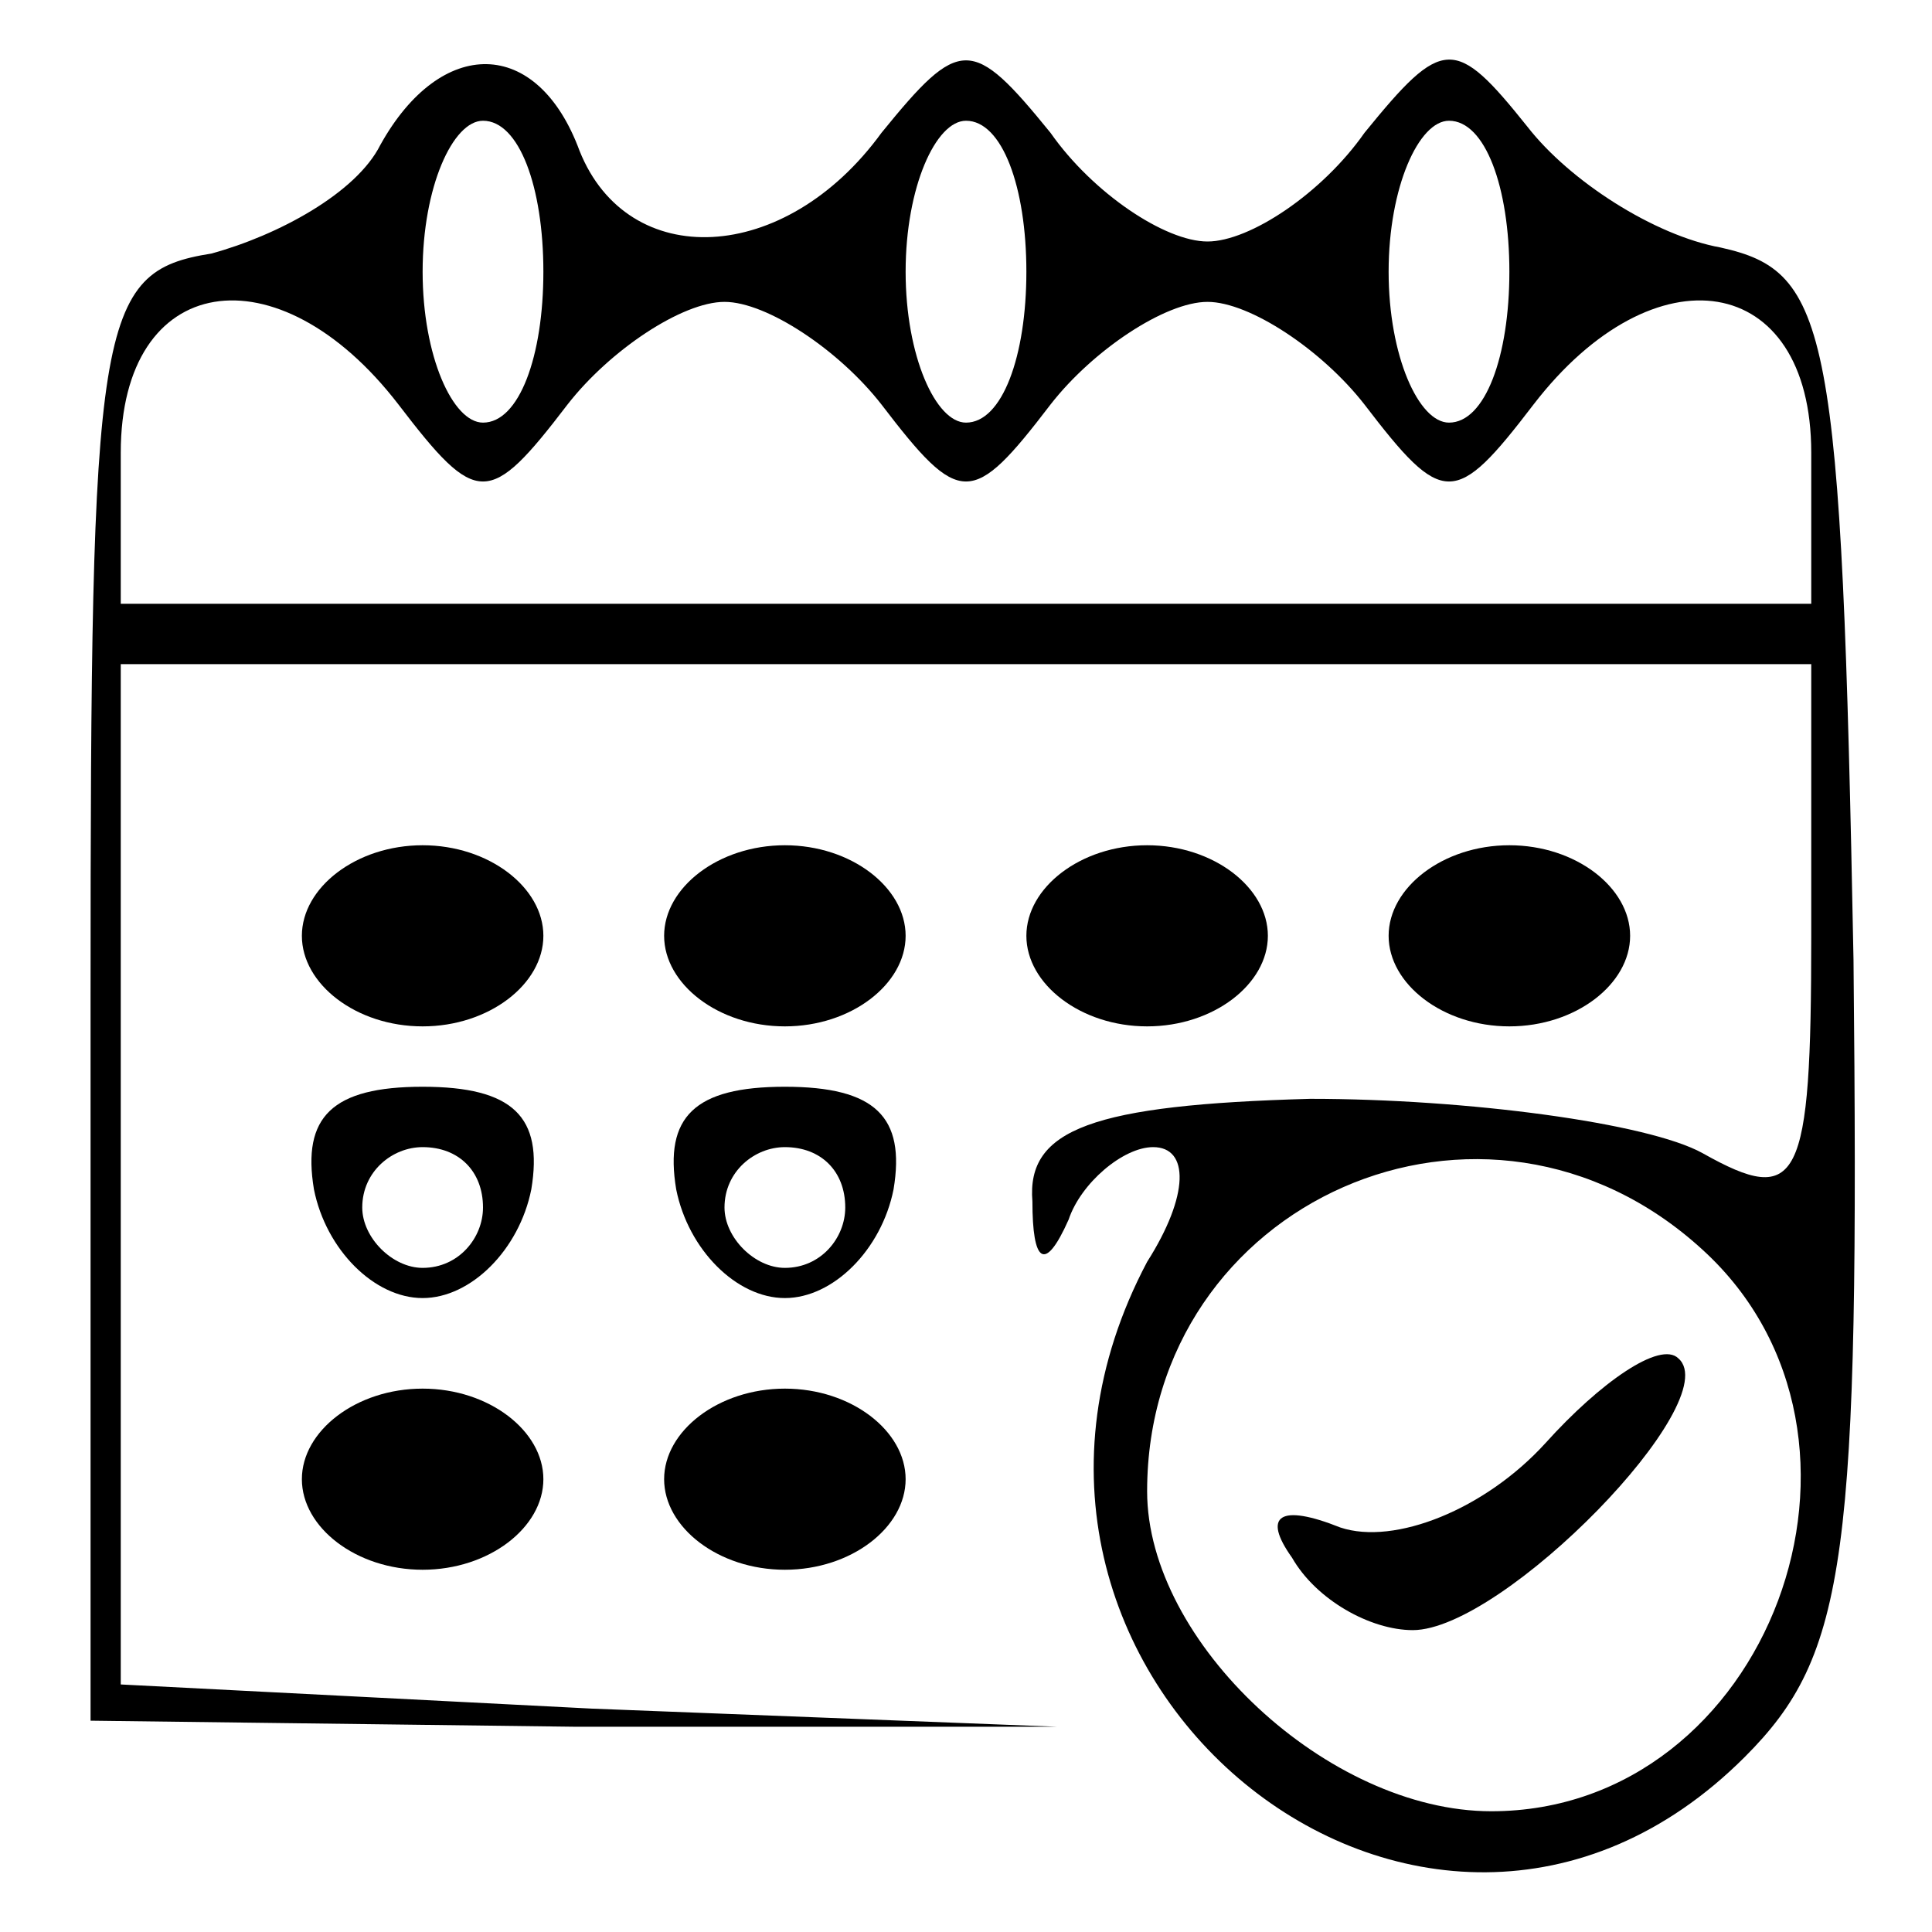 <?xml version="1.0" standalone="no"?>
<!DOCTYPE svg PUBLIC "-//W3C//DTD SVG 20010904//EN"
 "http://www.w3.org/TR/2001/REC-SVG-20010904/DTD/svg10.dtd">
<svg version="1.0" xmlns="http://www.w3.org/2000/svg" width="32pt" height="32pt" viewBox="0 0 32 32" preserveAspectRatio="xMidYMid meet">

<g transform="translate(0,32) scale(0.1,-0.1)"
fill="#000000" stroke="none">
<path d="M63 296 c-4 -8 -17 -15 -28 -18 -19 -3 -20 -11 -20 -123 l0 -120 80
-1 80 0 -77 3 -78 4 0 84 0 85 140 0 140 0 0 -45 c0 -41 -2 -45 -18 -36 -9 5
-39 9 -65 9 -36 -1 -47 -5 -46 -17 0 -10 2 -12 6 -3 2 6 9 12 14 12 6 0 6 -8
-1 -19 -36 -68 46 -135 99 -82 17 17 19 33 18 132 -2 105 -4 114 -22 118 -11
2 -25 11 -32 20 -12 15 -14 15 -27 -1 -7 -10 -19 -18 -26 -18 -7 0 -19 8 -26
18 -13 16 -15 16 -28 0 -16 -22 -42 -23 -50 -3 -7 19 -23 19 -33 1z m27 -21
c0 -14 -4 -25 -10 -25 -5 0 -10 11 -10 25 0 14 5 25 10 25 6 0 10 -11 10 -25z
m80 0 c0 -14 -4 -25 -10 -25 -5 0 -10 11 -10 25 0 14 5 25 10 25 6 0 10 -11
10 -25z m80 0 c0 -14 -4 -25 -10 -25 -5 0 -10 11 -10 25 0 14 5 25 10 25 6 0
10 -11 10 -25z m-184 -22 c13 -17 15 -17 28 0 7 9 19 17 26 17 7 0 19 -8 26
-17 13 -17 15 -17 28 0 7 9 19 17 26 17 7 0 19 -8 26 -17 13 -17 15 -17 28 0
20 26 46 22 46 -8 l0 -25 -140 0 -140 0 0 25 c0 30 26 34 46 8z m216 -140 c34
-31 11 -93 -35 -93 -27 0 -57 28 -57 53 0 48 56 73 92 40z"/>
<path d="M256 81 c-10 -11 -25 -17 -34 -14 -10 4 -13 2 -8 -5 4 -7 13 -12 20
-12 15 0 52 38 44 45 -3 3 -13 -4 -22 -14z"/>
<path d="M50 165 c0 -8 9 -15 20 -15 11 0 20 7 20 15 0 8 -9 15 -20 15 -11 0
-20 -7 -20 -15z"/>
<path d="M110 165 c0 -8 9 -15 20 -15 11 0 20 7 20 15 0 8 -9 15 -20 15 -11 0
-20 -7 -20 -15z"/>
<path d="M170 165 c0 -8 9 -15 20 -15 11 0 20 7 20 15 0 8 -9 15 -20 15 -11 0
-20 -7 -20 -15z"/>
<path d="M230 165 c0 -8 9 -15 20 -15 11 0 20 7 20 15 0 8 -9 15 -20 15 -11 0
-20 -7 -20 -15z"/>
<path d="M52 123 c2 -10 10 -18 18 -18 8 0 16 8 18 18 2 12 -3 17 -18 17 -15
0 -20 -5 -18 -17z m28 -3 c0 -5 -4 -10 -10 -10 -5 0 -10 5 -10 10 0 6 5 10 10
10 6 0 10 -4 10 -10z"/>
<path d="M112 123 c2 -10 10 -18 18 -18 8 0 16 8 18 18 2 12 -3 17 -18 17 -15
0 -20 -5 -18 -17z m28 -3 c0 -5 -4 -10 -10 -10 -5 0 -10 5 -10 10 0 6 5 10 10
10 6 0 10 -4 10 -10z"/>
<path d="M50 75 c0 -8 9 -15 20 -15 11 0 20 7 20 15 0 8 -9 15 -20 15 -11 0
-20 -7 -20 -15z"/>
<path d="M110 75 c0 -8 9 -15 20 -15 11 0 20 7 20 15 0 8 -9 15 -20 15 -11 0
-20 -7 -20 -15z"/>
</g>
</svg>
